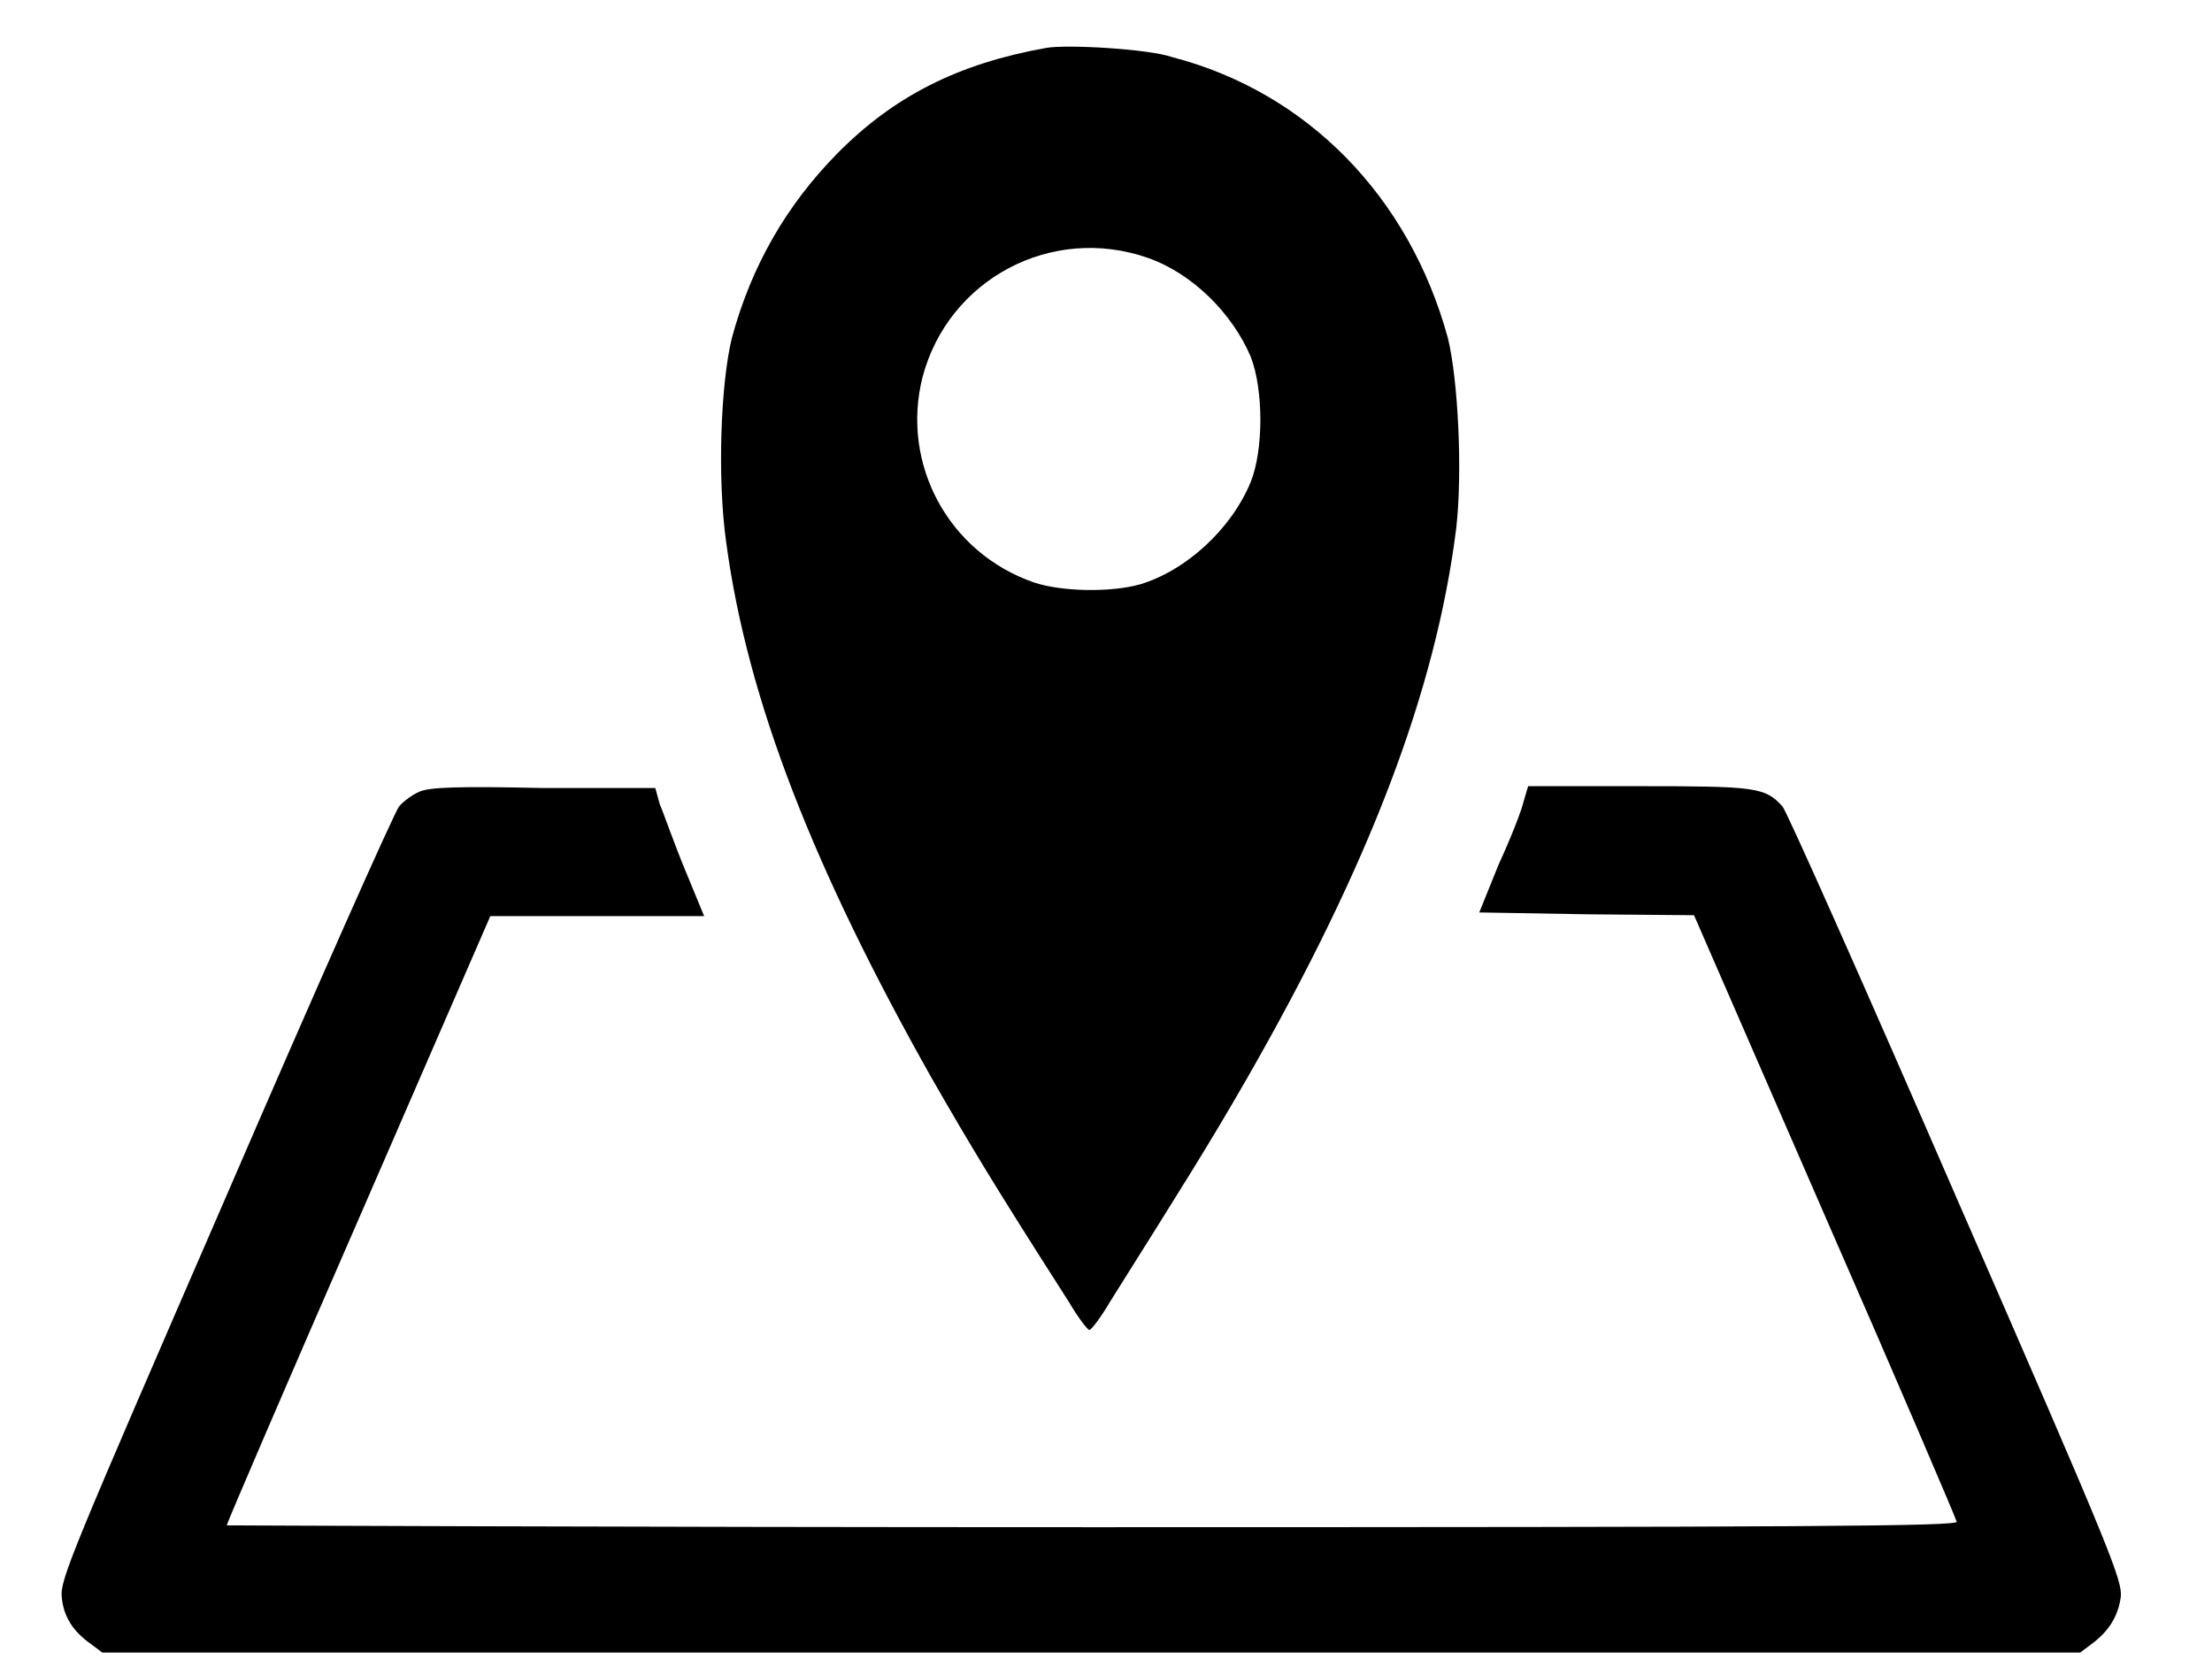<svg xmlns="http://www.w3.org/2000/svg" width="24" height="18" viewBox="0 0 24 18">
<g>
	<g transform="translate(0,511) scale(0.1,-0.1)">
		<path d="M113.5,5104.8c-9.5-1.7-16.5-5.2-22.7-11.5c-5.5-5.6-9.3-12.2-11.4-20c-1.2-4.9-1.6-15.2-0.6-22.2
			c2.3-17.1,9.5-35.4,22.3-58.1c4.2-7.3,6.7-11.5,14.9-24.3c1-1.7,2-3,2.2-3c0.2,0,1.2,1.3,2.2,3c8.1,12.9,10.7,17,14.9,24.3
			c13.3,23.2,20.5,42.1,22.7,59.7c0.7,6.1,0.2,16.1-0.9,20.6c-4.2,15.4-15.3,26.7-29.9,30.5C124.6,5104.7,115.7,5105.2,113.5,5104.8
			z M124.6,5082c4.8-1.7,9.1-6,11.1-10.7c1.4-3.6,1.4-10.1,0-13.6c-2.1-5.1-7-9.6-12-11.1c-3.2-0.9-8.5-0.8-11.5,0.2
			c-9.3,3.2-14.5,12.9-12.1,22.3C102.9,5079.7,114.1,5085.7,124.6,5082z"/>
		<path d="M45.5,5024.1c-0.7-0.3-1.7-1-2.2-1.6c-0.5-0.6-9-19.7-18.8-42.4c-16.8-38.7-18-41.5-17.8-43.4c0.2-2.1,1.2-3.7,3.2-5.1
			l1.2-0.9h107.3h107.3l1.2,0.9c1.9,1.4,2.9,3,3.2,5.1c0.2,1.8-0.9,4.6-17.8,43.3c-9.9,22.8-18.4,41.9-18.9,42.5
			c-1.9,2.1-2.9,2.2-15.7,2.2h-11.9l-0.5-1.7c-0.2-0.9-1.4-4-2.7-6.8l-2.1-5.2l11.7-0.2l11.6-0.1l14.2-32.6
			c7.8-17.8,14.2-32.8,14.3-33.2c0.2-0.5-15.9-0.6-93.8-0.6c-51.6,0-93.9,0.2-93.9,0.2c0,0.2,6.4,15.1,14.3,33.2l14.3,32.9h11.6
			h11.6l-2.1,5.1c-1.2,2.9-2.3,6.1-2.7,7l-0.5,1.8H58.9C49.9,5024.7,46.6,5024.6,45.5,5024.1z"/>
	</g>
</g>
</svg>
